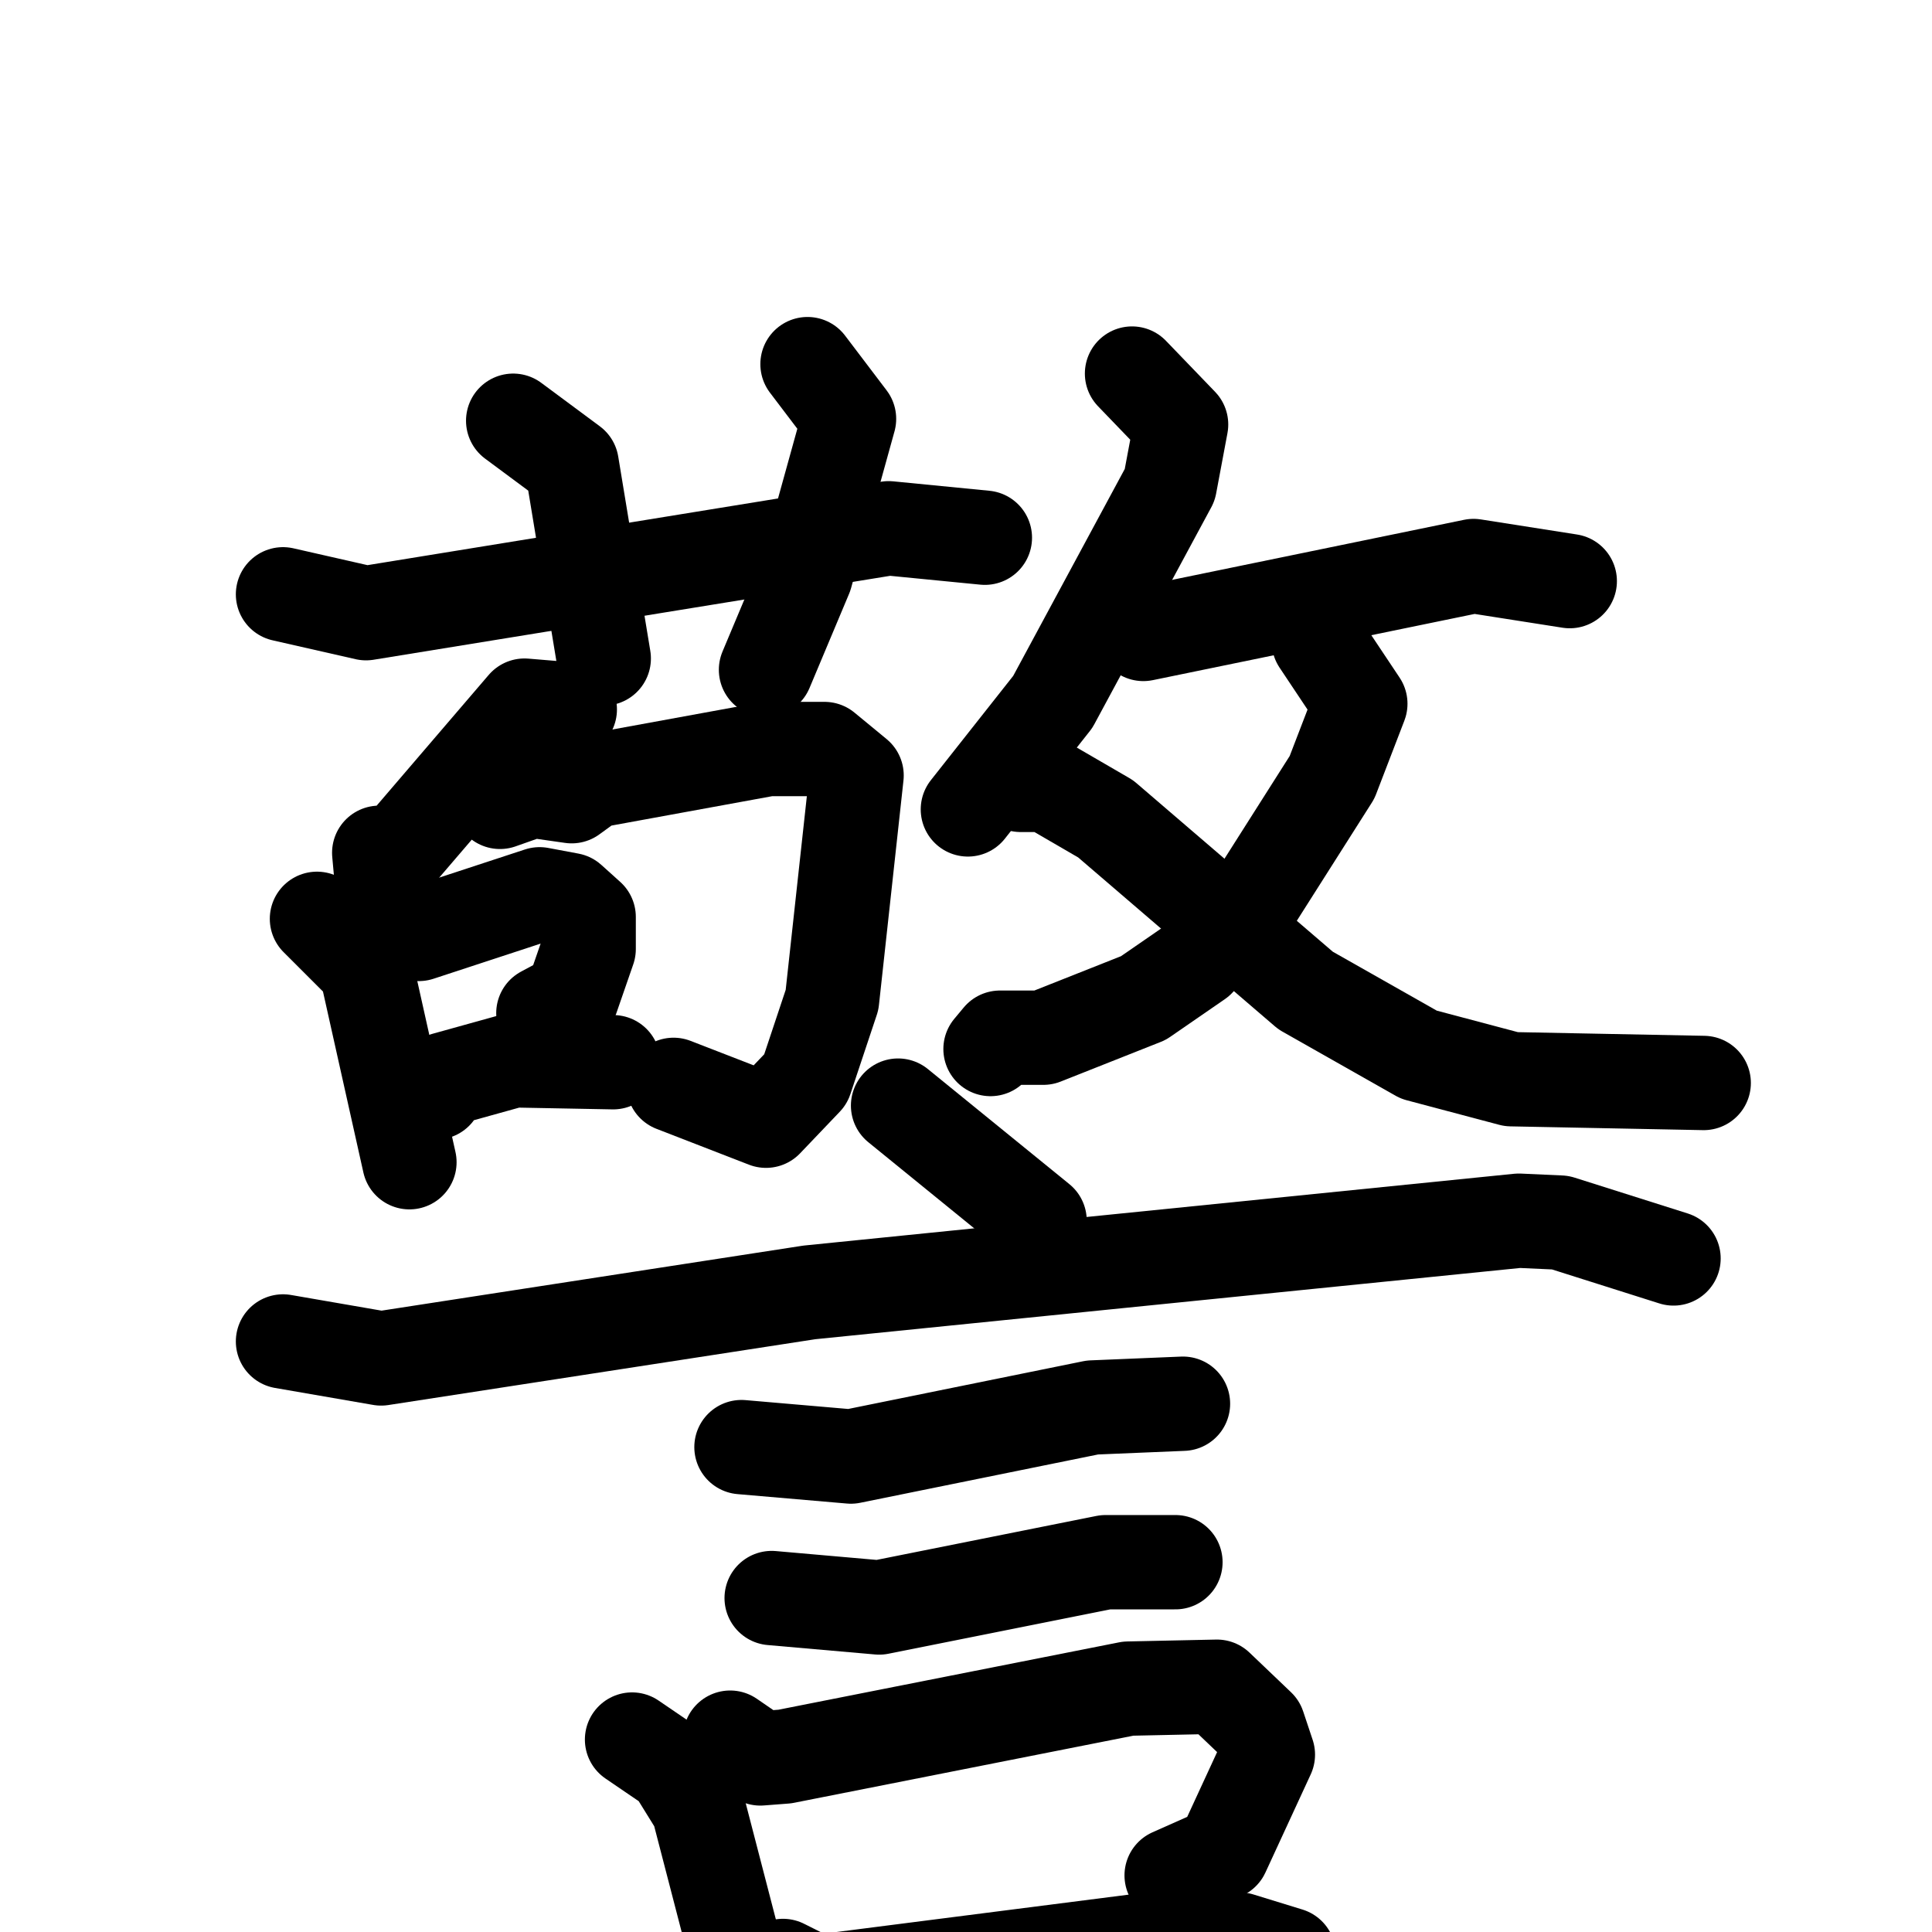 <svg xmlns="http://www.w3.org/2000/svg" viewBox="0 0 1024 1024">
  <g style="fill:none;stroke:#000000;stroke-width:50;stroke-linecap:round;stroke-linejoin:round;" transform="scale(1, 1) translate(0, 0)">
    <path d="M 150.0,315.0 L 194.0,325.0 L 471.0,280.0 L 522.0,285.0"/>
    <path d="M 272.0,223.0 L 303.0,246.0 L 320.0,349.0"/>
    <path d="M 428.0,193.0 L 450.0,222.0 L 427.0,305.0 L 406.0,355.0"/>
    <path d="M 302.0,376.0 L 278.0,374.0 L 212.0,451.0 L 201.0,452.0 L 202.0,463.0"/>
    <path d="M 265.0,425.0 L 282.0,419.0 L 303.0,422.0 L 314.0,414.0 L 407.0,397.0 L 437.0,397.0 L 454.0,411.0 L 441.0,530.0 L 427.0,572.0 L 406.0,594.0 L 357.0,575.0"/>
    <path d="M 168.0,487.0 L 194.0,513.0 L 217.0,616.0"/>
    <path d="M 211.0,490.0 L 222.0,495.0 L 286.0,474.0 L 302.0,477.0 L 312.0,486.0 L 312.0,503.0 L 303.0,529.0 L 288.0,537.0"/>
    <path d="M 231.0,579.0 L 236.0,572.0 L 272.0,562.0 L 325.0,563.0"/>
    <path d="M 600.0,198.0 L 626.0,225.0 L 620.0,257.0 L 558.0,372.0 L 513.0,429.0"/>
    <path d="M 606.0,336.0 L 781.0,300.0 L 832.0,308.0"/>
    <path d="M 699.0,340.0 L 721.0,373.0 L 706.0,412.0 L 666.0,475.0 L 635.0,509.0 L 606.0,529.0 L 553.0,550.0 L 530.0,550.0 L 525.0,556.0"/>
    <path d="M 541.0,416.0 L 555.0,416.0 L 586.0,434.0 L 692.0,525.0 L 752.0,559.0 L 801.0,572.0 L 903.0,574.0"/>
    <path d="M 476.0,586.0 L 551.0,647.0"/>
    <path d="M 150.0,711.0 L 202.0,720.0 L 429.0,685.0 L 805.0,647.0 L 827.0,648.0 L 887.0,667.0"/>
    <path d="M 393.0,767.0 L 451.0,772.0 L 579.0,746.0 L 627.0,744.0"/>
    <path d="M 409.0,847.0 L 466.0,852.0 L 586.0,828.0 L 623.0,828.0"/>
    <path d="M 335.0,922.0 L 357.0,937.0 L 370.0,958.0 L 404.0,1089.0"/>
    <path d="M 387.0,921.0 L 403.0,932.0 L 416.0,931.0 L 598.0,895.0 L 645.0,894.0 L 667.0,915.0 L 672.0,930.0 L 648.0,982.0 L 621.0,994.0"/>
    <path d="M 415.0,1042.0 L 431.0,1050.0 L 445.0,1049.0 L 617.0,1027.0 L 657.0,1028.0 L 683.0,1036.0"/>
  </g>
</svg>
